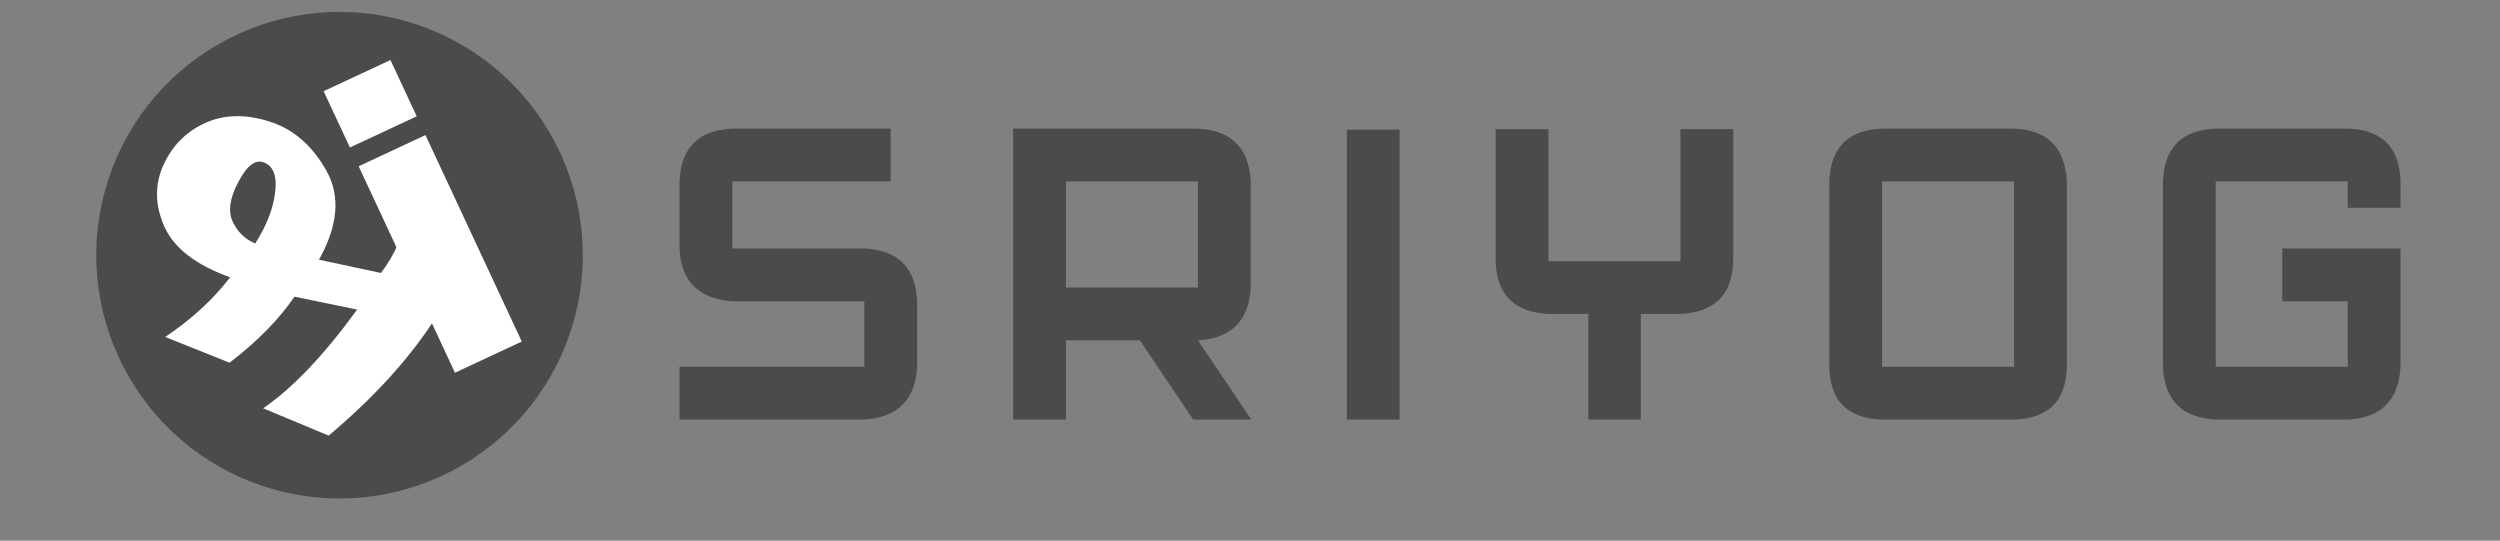 <svg width="4624" height="1000" viewBox="0 0 4624 1000" fill="none" xmlns="http://www.w3.org/2000/svg">
<rect x="0" y="0" width="4624" height="1000" fill="#808080" stroke="none"/>
<g clip-path="url(#clip0_742_2)">
<path d="M1647.45 237.914V335.57H1354.48V459.594H1598.62C1660.8 462.523 1693.35 494.75 1696.28 556.273V676.879C1693.35 739.379 1660.47 772.419 1597.65 776H1256.83V678.344H1598.62V557.25H1354.48C1291.98 552.693 1259.43 519.978 1256.83 459.105V335.082C1259.43 273.233 1291.98 240.844 1354.48 237.914H1647.45ZM2215.73 531.859V335.57H1971.59V531.859H2215.73ZM1971.59 629.516V776H1873.94V237.914H2214.76C2277.58 240.844 2310.46 273.721 2313.39 336.547V530.883C2310.46 592.732 2277.91 625.609 2215.73 629.516L2314.37 776H2206.95L2108.31 629.516H1971.59ZM2491.05 239.867H2588.7V776H2491.05V239.867ZM2766.36 238.891H2864.02V483.031H3108.16V238.891H3205.81V484.008C3203.53 545.531 3170.82 577.758 3107.67 580.688H3034.91V776H2937.75V580.688H2864.99C2801.19 577.758 2768.31 545.368 2766.36 483.52V238.891ZM3725.27 678.344V335.57H3481.12V678.344H3725.27ZM3383.47 335.082C3386.07 272.582 3418.62 240.193 3481.12 237.914H3724.78C3786.63 240.193 3819.34 272.582 3822.92 335.082V678.344C3821.29 741.495 3788.74 774.047 3725.27 776H3481.12C3417.32 774.047 3384.77 741.495 3383.47 678.344V335.082ZM4000.58 336.059C4002.86 272.908 4035.41 240.193 4098.23 237.914H4343.35C4406.18 240.193 4438.4 272.908 4440.03 336.059V384.398H4342.38V335.57H4098.23V678.344H4342.38V557.25H4221.28V459.594H4440.03V678.344C4436.78 739.867 4404.55 772.419 4343.35 776H4098.23C4036.06 772.745 4003.51 740.355 4000.58 678.832V336.059Z" fill="#4B4B4B"/>
<path d="M1062.56 588.44C998.251 828.44 751.56 970.867 511.56 906.559C271.56 842.251 129.133 595.56 193.441 355.56C257.749 115.56 504.439 -26.867 744.44 37.441C984.44 101.749 1126.87 348.439 1062.56 588.44Z" fill="#4B4B4B"/>
<path fill-rule="evenodd" clip-rule="evenodd" d="M704.5 504.856C729.581 472.589 747.088 432.826 757.022 385.566L831.1 544.377C783.837 633.054 709.442 720.17 607.917 805.725L486.743 755.197C541.595 717.542 599.524 656.674 660.532 572.593L544.698 548.698C515.674 591.098 475.632 631.816 424.573 670.851L305.554 623.254C354.314 590.539 394.355 553.758 425.677 512.909C363.309 490.576 322.978 459.799 304.684 420.58C286.821 381.16 285.721 343.366 301.385 307.198C317.48 270.829 342.982 244.503 377.891 228.219C413.232 211.734 453.051 210.477 497.35 224.447C541.448 237.986 576.794 268.202 603.39 315.093C629.986 361.984 625.509 417.073 589.959 480.358L704.5 504.856ZM430.392 409.957C439.238 428.92 453.126 442.383 472.058 450.344C492.95 417.51 505.18 386.354 508.747 356.878C512.746 327.201 506.443 308.627 489.838 301.154C473.665 293.48 457.502 304.955 441.351 335.578C424.999 365.77 421.346 390.563 430.392 409.957Z" fill="white"/>
<path d="M663.376 307.503L786.947 249.863L965.083 631.755L841.512 689.395L663.376 307.503ZM598.6 168.634L722.17 110.993L770.753 215.146L647.182 272.786L598.6 168.634Z" fill="white"/>
</g>
<defs>
<clipPath id="clip0_742_2">
<rect width="4624" height="1000" fill="white"/>
</clipPath>
</defs>
</svg>

